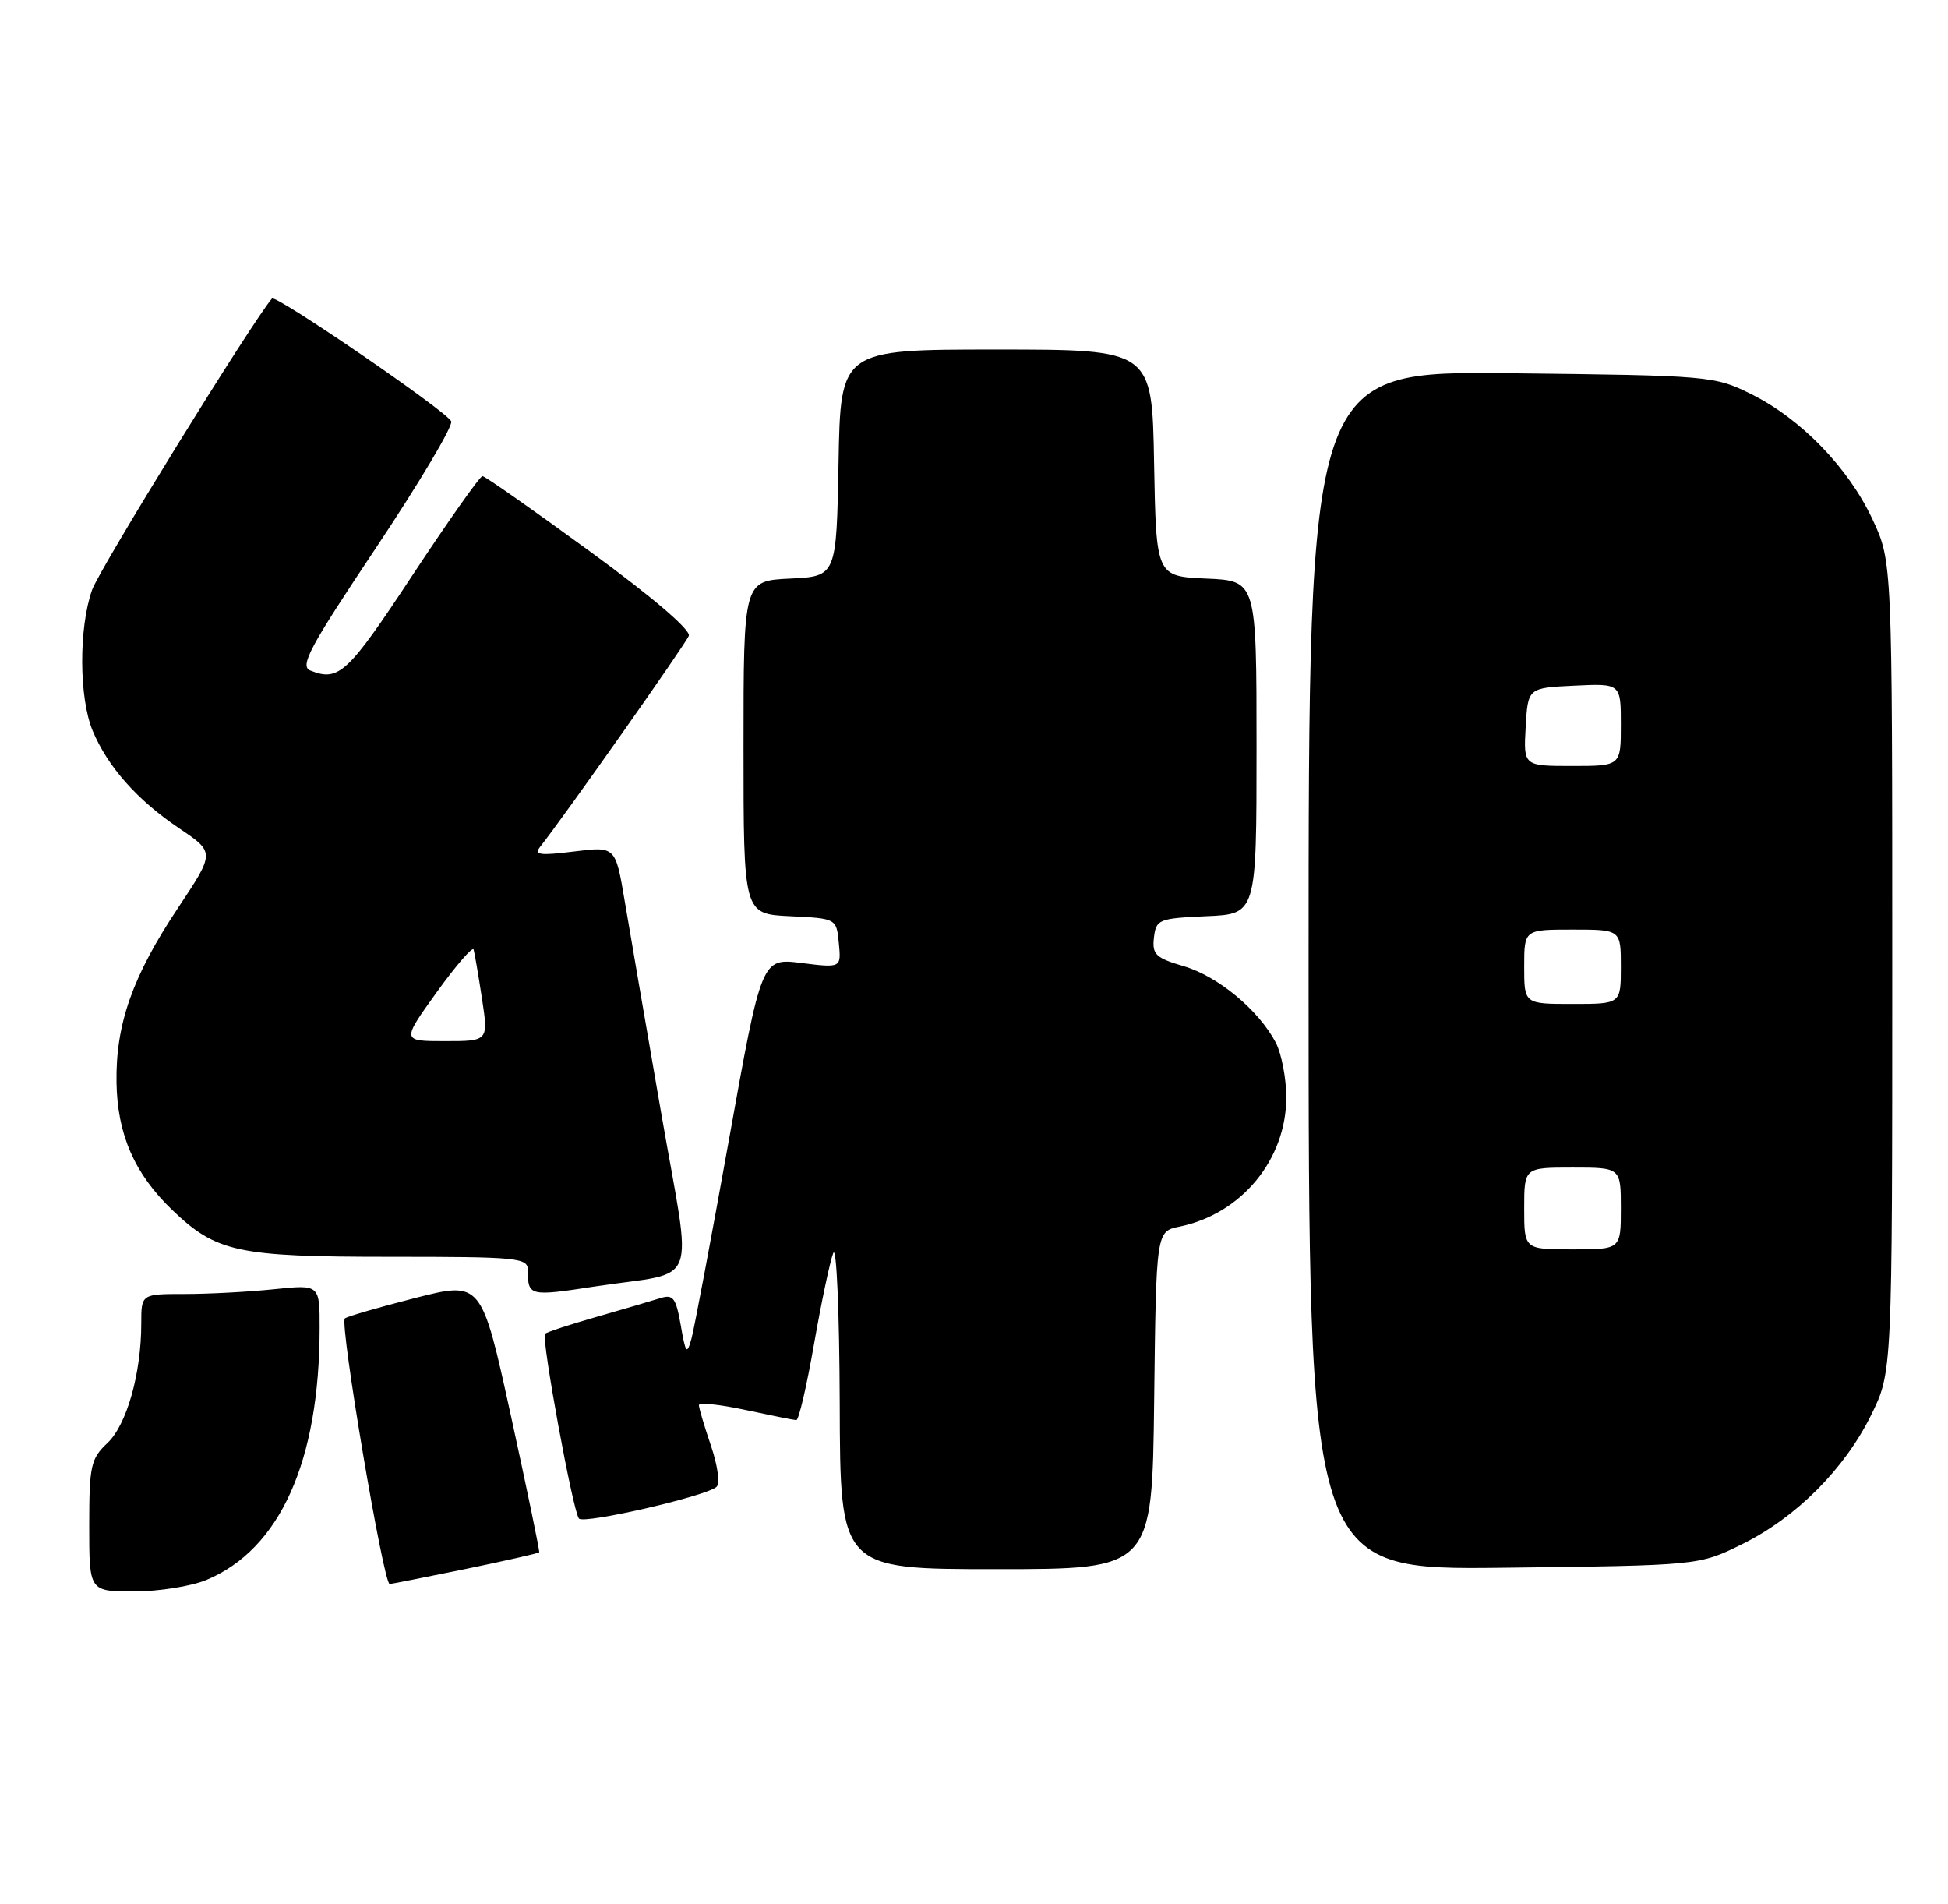 <?xml version="1.0" encoding="UTF-8" standalone="no"?>
<!DOCTYPE svg PUBLIC "-//W3C//DTD SVG 1.1//EN" "http://www.w3.org/Graphics/SVG/1.1/DTD/svg11.dtd" >
<svg xmlns="http://www.w3.org/2000/svg" xmlns:xlink="http://www.w3.org/1999/xlink" version="1.1" viewBox="0 0 262 256">
 <g >
 <path fill="currentColor"
d=" M 27.77 212.45 C 37.66 208.32 42.97 196.51 42.99 178.61 C 43.00 172.72 43.00 172.72 36.85 173.36 C 33.47 173.71 28.07 174.00 24.85 174.00 C 19.00 174.00 19.00 174.00 19.00 177.95 C 19.00 184.70 17.04 191.61 14.44 194.05 C 12.21 196.15 12.00 197.11 12.00 205.17 C 12.00 214.00 12.00 214.00 18.03 214.00 C 21.35 214.00 25.73 213.30 27.77 212.45 Z  M 62.57 210.99 C 67.96 209.88 72.44 208.86 72.52 208.74 C 72.61 208.61 70.90 200.35 68.72 190.39 C 64.75 172.27 64.75 172.27 55.79 174.55 C 50.87 175.81 46.63 177.04 46.38 177.29 C 45.66 178.01 51.57 213.00 52.41 213.00 C 52.61 213.00 57.19 212.09 62.57 210.99 Z  M 155.23 188.29 C 155.50 165.58 155.50 165.58 158.64 164.94 C 166.96 163.24 173.00 155.93 173.00 147.56 C 173.00 145.00 172.36 141.69 171.59 140.20 C 169.29 135.82 163.81 131.27 159.20 129.92 C 155.43 128.81 154.94 128.34 155.20 126.08 C 155.49 123.63 155.83 123.49 162.25 123.20 C 169.00 122.91 169.00 122.91 169.00 100.50 C 169.00 78.09 169.00 78.09 162.25 77.80 C 155.50 77.50 155.50 77.50 155.22 62.25 C 154.95 47.00 154.95 47.00 134.00 47.00 C 113.05 47.00 113.05 47.00 112.78 62.25 C 112.50 77.50 112.50 77.50 106.25 77.80 C 100.00 78.10 100.00 78.10 100.00 100.50 C 100.00 122.90 100.00 122.90 106.25 123.20 C 112.50 123.50 112.50 123.50 112.82 126.83 C 113.14 130.16 113.14 130.16 107.78 129.49 C 102.43 128.82 102.43 128.82 98.06 153.16 C 95.65 166.55 93.38 178.62 93.00 180.00 C 92.38 182.22 92.22 182.02 91.56 178.21 C 90.91 174.51 90.54 174.01 88.80 174.56 C 87.70 174.91 83.86 176.04 80.26 177.07 C 76.67 178.10 73.54 179.12 73.31 179.35 C 72.77 179.90 77.06 203.29 77.87 204.20 C 78.56 204.97 94.98 201.19 96.37 199.94 C 96.86 199.50 96.53 197.06 95.62 194.40 C 94.73 191.78 94.00 189.33 94.00 188.95 C 94.00 188.56 96.81 188.85 100.25 189.59 C 103.69 190.33 106.77 190.95 107.10 190.96 C 107.43 190.98 108.50 186.39 109.48 180.75 C 110.47 175.11 111.63 169.60 112.07 168.50 C 112.51 167.40 112.90 176.51 112.94 188.75 C 113.00 211.00 113.00 211.00 133.98 211.00 C 154.96 211.00 154.96 211.00 155.23 188.29 Z  M 234.24 207.68 C 241.55 204.09 248.09 197.55 251.68 190.24 C 254.50 184.50 254.50 184.50 254.50 130.00 C 254.50 75.50 254.50 75.50 251.83 69.80 C 248.58 62.87 242.20 56.29 235.50 52.98 C 230.60 50.55 229.93 50.49 203.25 50.19 C 176.00 49.88 176.00 49.88 176.00 130.50 C 176.00 211.12 176.00 211.12 202.25 210.81 C 228.50 210.50 228.50 210.50 234.24 207.68 Z  M 80.00 172.99 C 94.29 170.81 93.12 173.86 88.94 149.74 C 86.91 138.06 84.70 125.19 84.02 121.15 C 82.78 113.80 82.78 113.80 77.19 114.50 C 72.57 115.07 71.78 114.96 72.66 113.85 C 75.76 109.95 92.22 86.60 92.64 85.50 C 92.94 84.72 87.71 80.25 79.32 74.13 C 71.72 68.58 65.23 64.03 64.89 64.02 C 64.56 64.01 60.28 70.07 55.39 77.48 C 46.76 90.57 45.57 91.68 41.75 90.17 C 40.27 89.58 41.60 87.10 50.58 73.65 C 56.39 64.94 60.94 57.29 60.69 56.66 C 60.20 55.39 37.08 39.55 36.58 40.14 C 33.89 43.28 13.38 76.49 12.38 79.34 C 10.58 84.45 10.62 93.84 12.46 98.26 C 14.49 103.11 18.45 107.58 24.11 111.39 C 28.91 114.62 28.91 114.62 23.96 122.06 C 17.82 131.27 15.55 137.71 15.67 145.56 C 15.78 152.55 18.09 157.83 23.16 162.70 C 29.10 168.39 31.92 169.00 52.47 169.00 C 69.77 169.00 71.00 169.12 71.00 170.83 C 71.00 174.29 71.19 174.34 80.00 172.99 Z  M 205.00 162.50 C 205.00 157.00 205.00 157.00 211.50 157.00 C 218.00 157.00 218.00 157.00 218.00 162.50 C 218.00 168.00 218.00 168.00 211.50 168.00 C 205.00 168.00 205.00 168.00 205.00 162.50 Z  M 205.00 130.00 C 205.00 125.00 205.00 125.00 211.50 125.00 C 218.00 125.00 218.00 125.00 218.00 130.00 C 218.00 135.00 218.00 135.00 211.50 135.00 C 205.00 135.00 205.00 135.00 205.00 130.00 Z  M 205.20 97.75 C 205.50 92.50 205.50 92.50 211.75 92.20 C 218.00 91.90 218.00 91.90 218.00 97.45 C 218.00 103.00 218.00 103.00 211.45 103.00 C 204.90 103.00 204.90 103.00 205.20 97.75 Z  M 58.73 133.43 C 61.33 129.82 63.57 127.24 63.70 127.68 C 63.83 128.13 64.34 131.09 64.82 134.25 C 65.70 140.00 65.70 140.00 59.85 140.00 C 54.01 140.00 54.01 140.00 58.73 133.43 Z "/>
</g>
</svg>